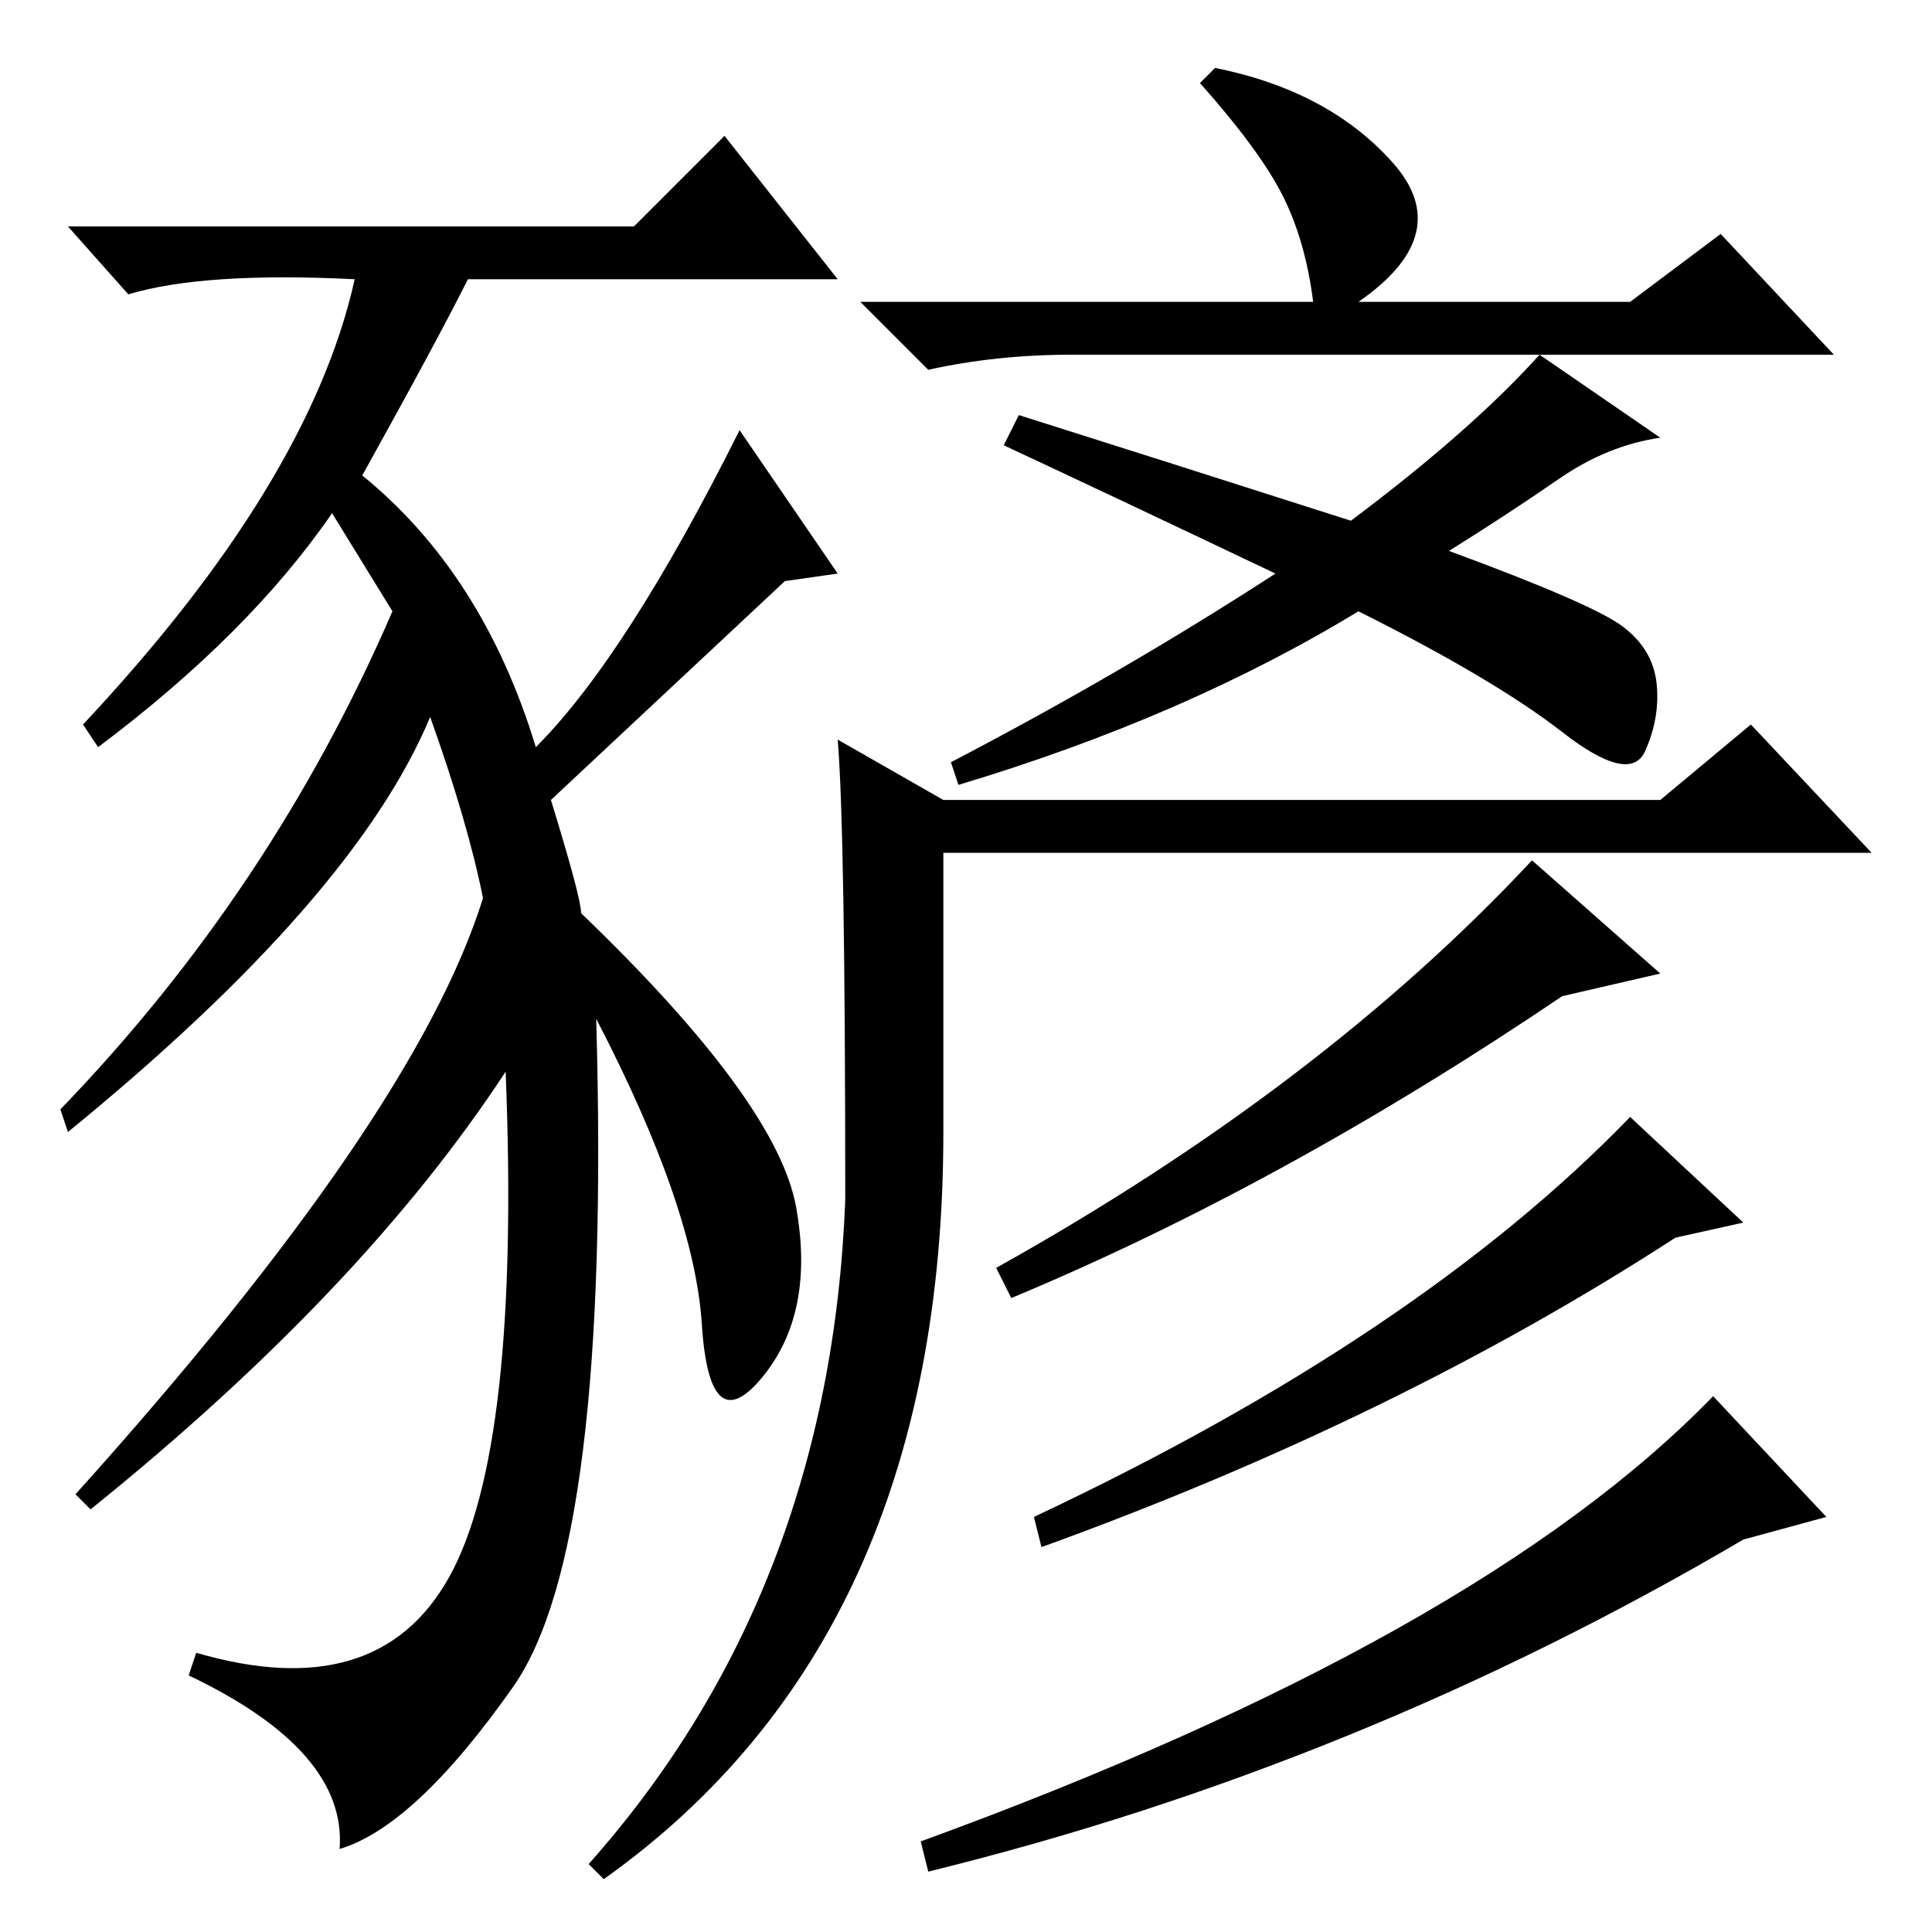 <?xml version="1.0" standalone="no"?>
<!DOCTYPE svg PUBLIC "-//W3C//DTD SVG 1.1//EN" "http://www.w3.org/Graphics/SVG/1.1/DTD/svg11.dtd" >
<svg xmlns="http://www.w3.org/2000/svg" xmlns:xlink="http://www.w3.org/1999/xlink" version="1.1" viewBox="0 -36 256 256">
  <g transform="matrix(1 0 0 -1 0 220)">
   <path fill="currentColor"
d="M79 121q2 -70 -11 -88.5t-23 -21.5q1 13 -20 23l1 3q24 -7 33.5 10t7.5 67q-19 -29 -55 -58l-2 2q45 50 54 79q-2 10 -7 24q-10 -24 -48 -55l-1 3q28 29 44 66l-8 13q-11 -16 -31 -31l-2 3q30 32 36 59q-20 1 -30 -2l-8 9h75l12 12l15 -19h-49q-4 -8 -14 -26
q16 -13 23 -36q12 12 27 42l13 -19l-7 -1l-31 -29q4 -13 4 -15q26 -25 28.5 -39t-4.5 -22.5t-8 7t-14 40.5zM220 127l-13 -3q-37 -25 -73 -40l-2 4q43 24 71 54zM112 97q0 49 -1 61l14 -8h95l12 10l16 -17h-123v-37q0 -67 -45 -99l-2 2q32 36 34 88zM231 94l-9 -2
q-37 -24 -84 -41l-1 4q51 24 79 53zM231 52q-51 -30 -108 -44l-1 4q74 27 105 59l15 -16zM142 209q-10 0 -19 -2l-9 9h60q-1 8 -4 14t-11 15l2 2q15 -3 23.5 -12.5t-4.5 -18.5h36l12 9l15 -16h-101zM179 187q16 12 25 22l16 -11q-7 -1 -13.5 -5.5t-14.5 -9.5q19 -7 23 -10
t4.5 -7.5t-1.5 -9t-11 2.5t-27 16q-23 -14 -53 -23l-1 3q23 12 43 25q-21 10 -36 17l2 4q19 -6 44 -14z" />
  </g>

</svg>
